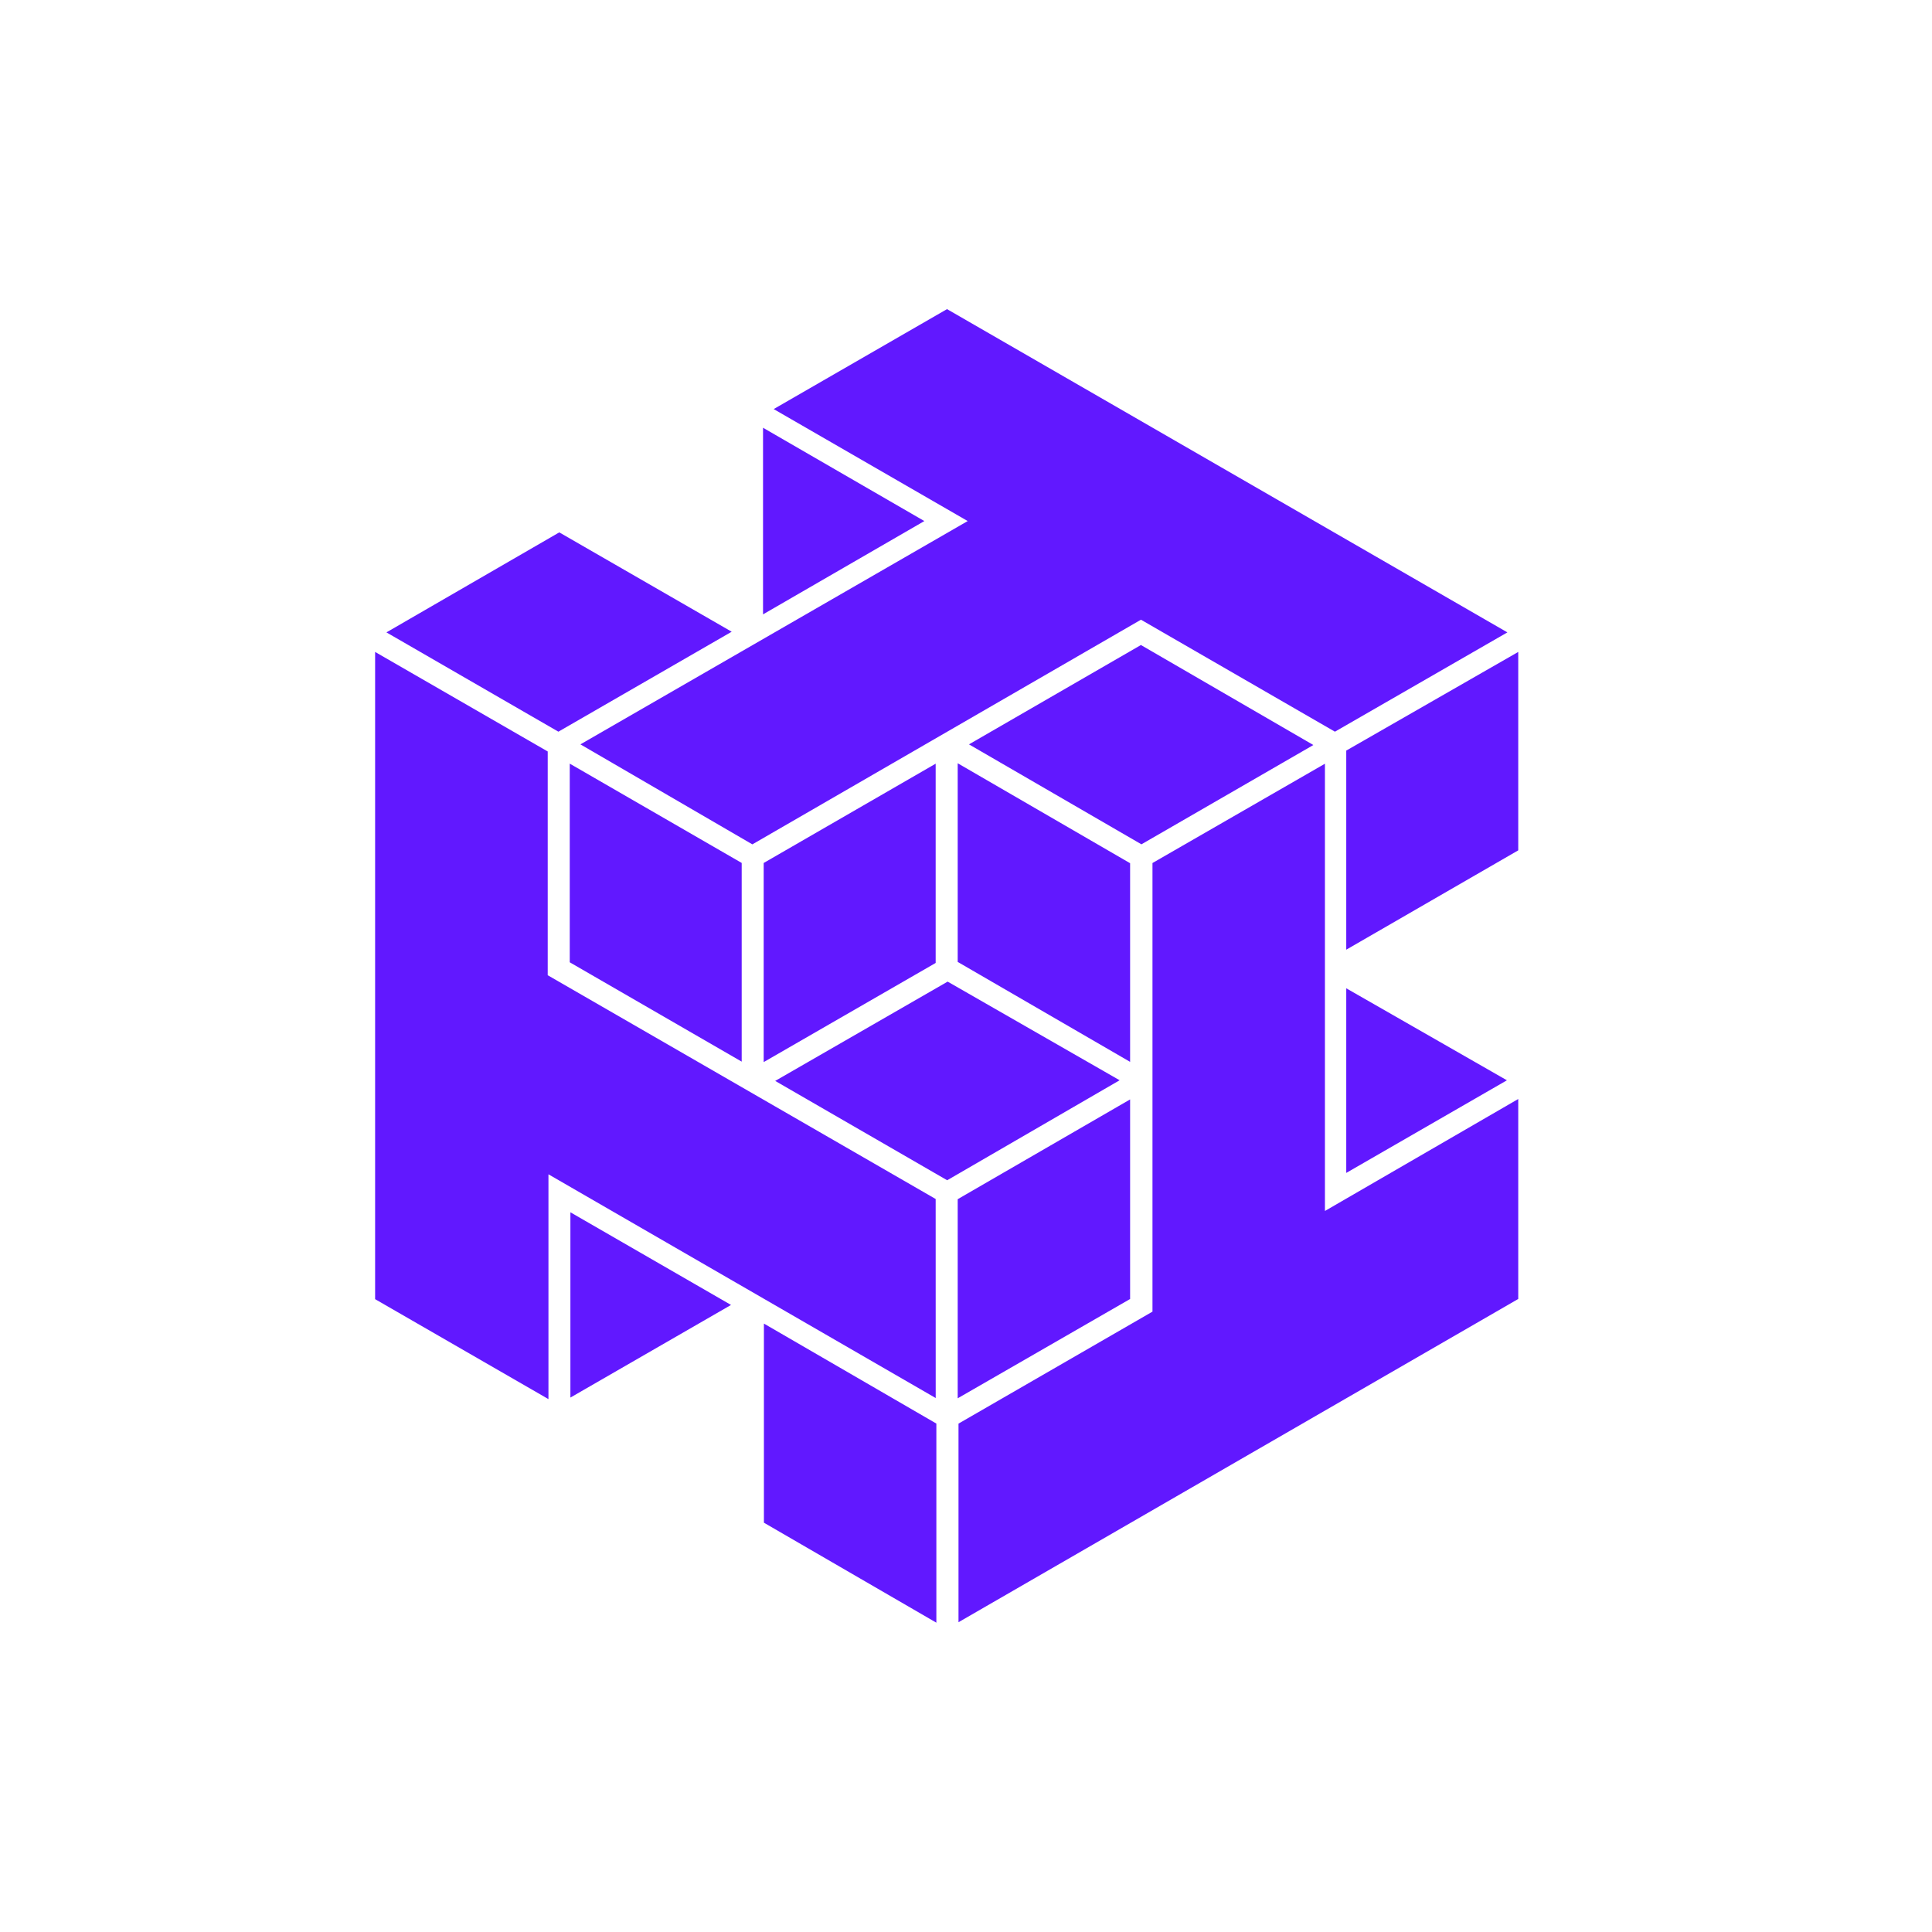 <svg width="50" height="50" viewBox="0 0 50 50" fill="none" xmlns="http://www.w3.org/2000/svg">
<path d="M39.292 22.007V16.872L34.841 19.425V24.578L39.292 22.007ZM34.841 25.577V30.355L38.999 27.958L34.841 25.577ZM34.289 19.765L29.826 22.335V33.945L24.806 36.843V41.983L39.292 33.617V28.442L34.289 31.34L34.289 19.765ZM19.747 15.9L23.922 13.485L19.747 11.07V15.9ZM19.471 21.852L29.528 16.038L34.548 18.936L39.011 16.366L24.509 8L20.023 10.587L25.044 13.485L15.021 19.264L19.471 21.852ZM14.762 36.169L18.919 33.772L14.762 31.374V36.169ZM24.215 31.03L14.175 25.239V19.448L9.708 16.872V33.622L14.194 36.209V30.391L24.216 36.181L24.215 31.03ZM24.233 36.842L19.77 34.254V39.407L24.233 41.995V36.842ZM14.745 24.904L19.195 27.475V22.333L14.745 19.763V24.904ZM10.001 16.366L14.451 18.936L18.936 16.349L14.474 13.778L10.001 16.366ZM28.976 27.957L24.525 25.404L20.062 27.974L24.513 30.545L28.976 27.957ZM24.215 24.921V19.764L19.764 22.334V27.487L24.215 24.921ZM33.99 19.281L29.527 16.693L25.077 19.264L29.54 21.851L33.99 19.281ZM24.785 24.894L29.247 27.481V22.34L24.785 19.753V24.894ZM24.785 31.035V36.188L29.247 33.618V28.453L24.785 31.035Z" fill="#6118FF"/>
</svg>
